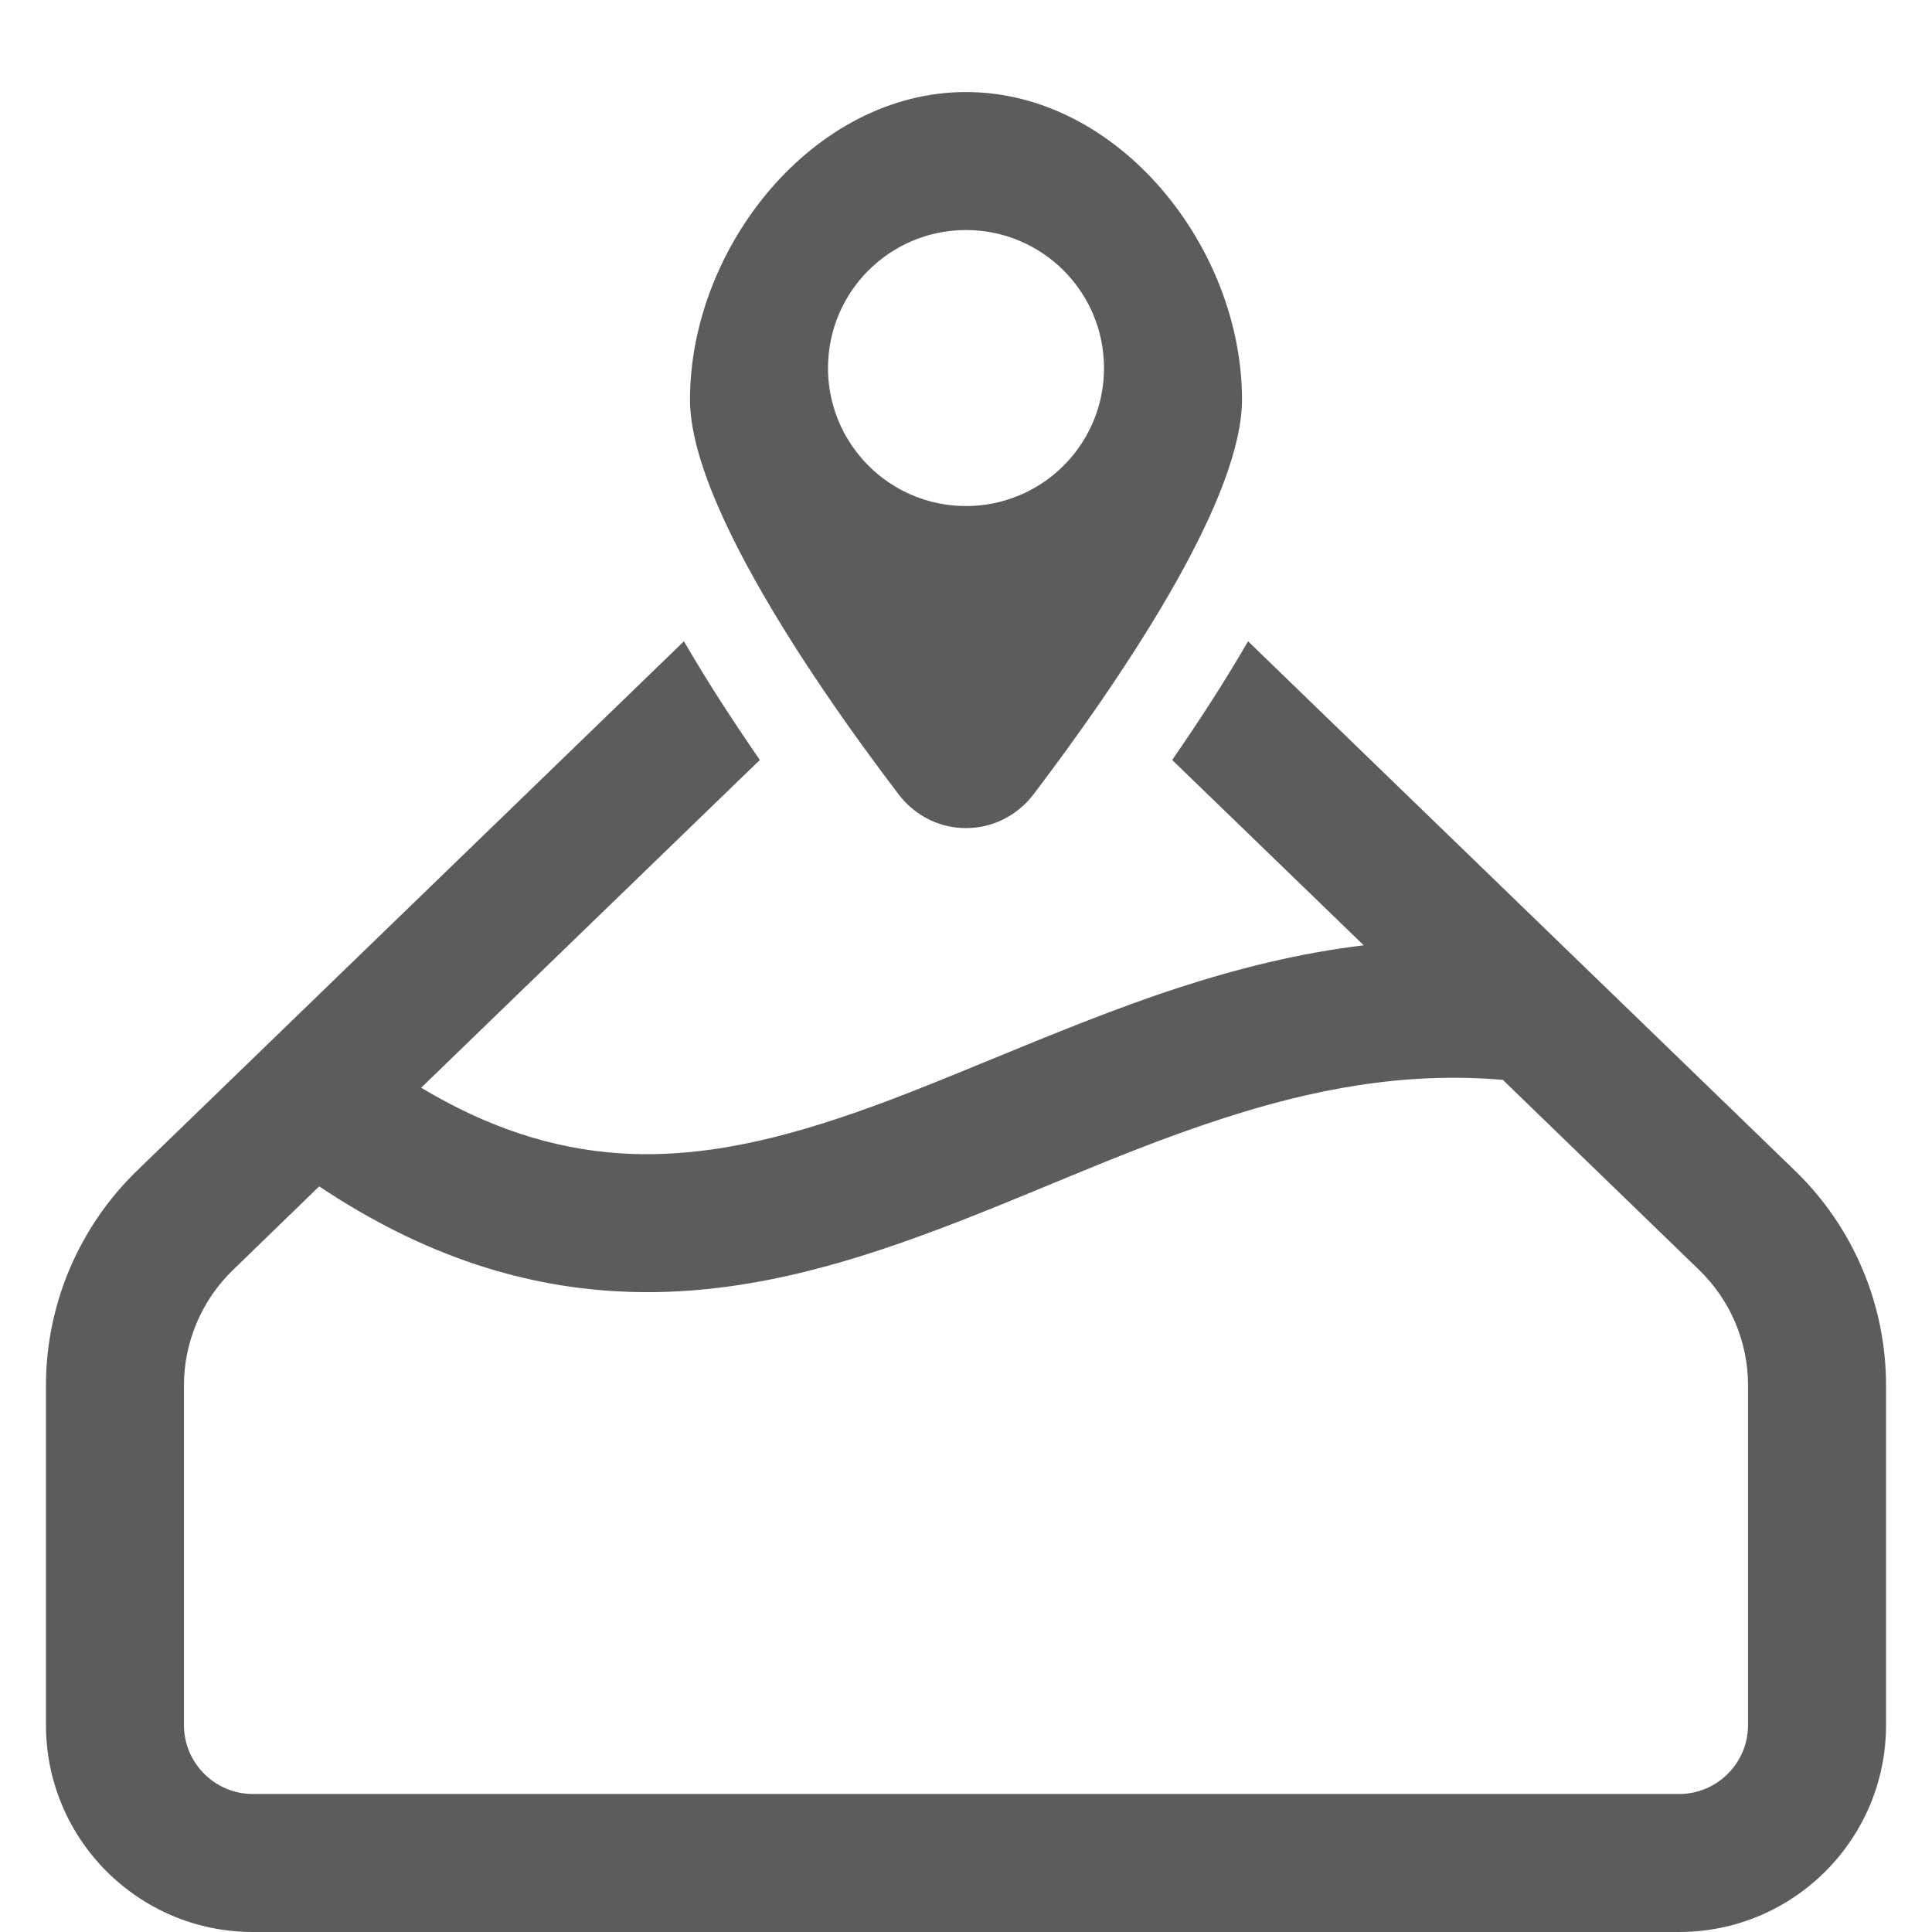 <svg width="14" height="14" viewBox="0 0 14 14" fill="none" xmlns="http://www.w3.org/2000/svg">
<path d="M8.009 5.036C7.829 5.3 7.648 5.547 7.491 5.754C7.241 6.083 6.759 6.083 6.51 5.754C6.343 5.535 6.151 5.272 5.96 4.99C5.861 4.843 5.761 4.691 5.667 4.537C5.3 3.94 5 3.323 5 2.896C5 1.791 5.896 0.667 7 0.667C8.105 0.667 9 1.791 9 2.896C9 3.246 8.799 3.725 8.524 4.214C8.368 4.492 8.188 4.773 8.009 5.036ZM7.581 3.481C7.835 3.3 8 3.002 8 2.667C8 2.114 7.552 1.667 7 1.667C6.448 1.667 6 2.114 6 2.667C6 3.002 6.166 3.3 6.419 3.481C6.583 3.598 6.784 3.667 7 3.667C7.217 3.667 7.417 3.598 7.581 3.481ZM3.052 7.882L5.506 5.507C5.319 5.236 5.127 4.942 4.956 4.647L0.993 8.483C0.572 8.891 0.333 9.453 0.333 10.04V12.5C0.333 13.329 1.005 14 1.833 14H12.167C12.995 14 13.667 13.329 13.667 12.5V10.04C13.667 9.453 13.429 8.891 13.007 8.483L9.044 4.647C8.873 4.942 8.682 5.236 8.494 5.507L9.882 6.85C9.407 6.907 8.96 7.021 8.535 7.159C8.081 7.307 7.613 7.5 7.175 7.68C6.917 7.786 6.669 7.888 6.441 7.974C5.786 8.22 5.189 8.382 4.587 8.362C4.113 8.346 3.609 8.216 3.052 7.882ZM1.689 9.202L2.313 8.597C3.085 9.112 3.825 9.336 4.553 9.361C5.354 9.389 6.099 9.171 6.794 8.91C7.086 8.8 7.356 8.688 7.622 8.578C8.024 8.412 8.414 8.25 8.845 8.11C9.506 7.894 10.172 7.764 10.89 7.825L12.312 9.202C12.539 9.421 12.667 9.724 12.667 10.04V12.5C12.667 12.776 12.443 13 12.167 13H1.833C1.557 13 1.333 12.776 1.333 12.5V10.04C1.333 9.724 1.462 9.421 1.689 9.202Z" fill="#5C5C5C"/>
</svg>
